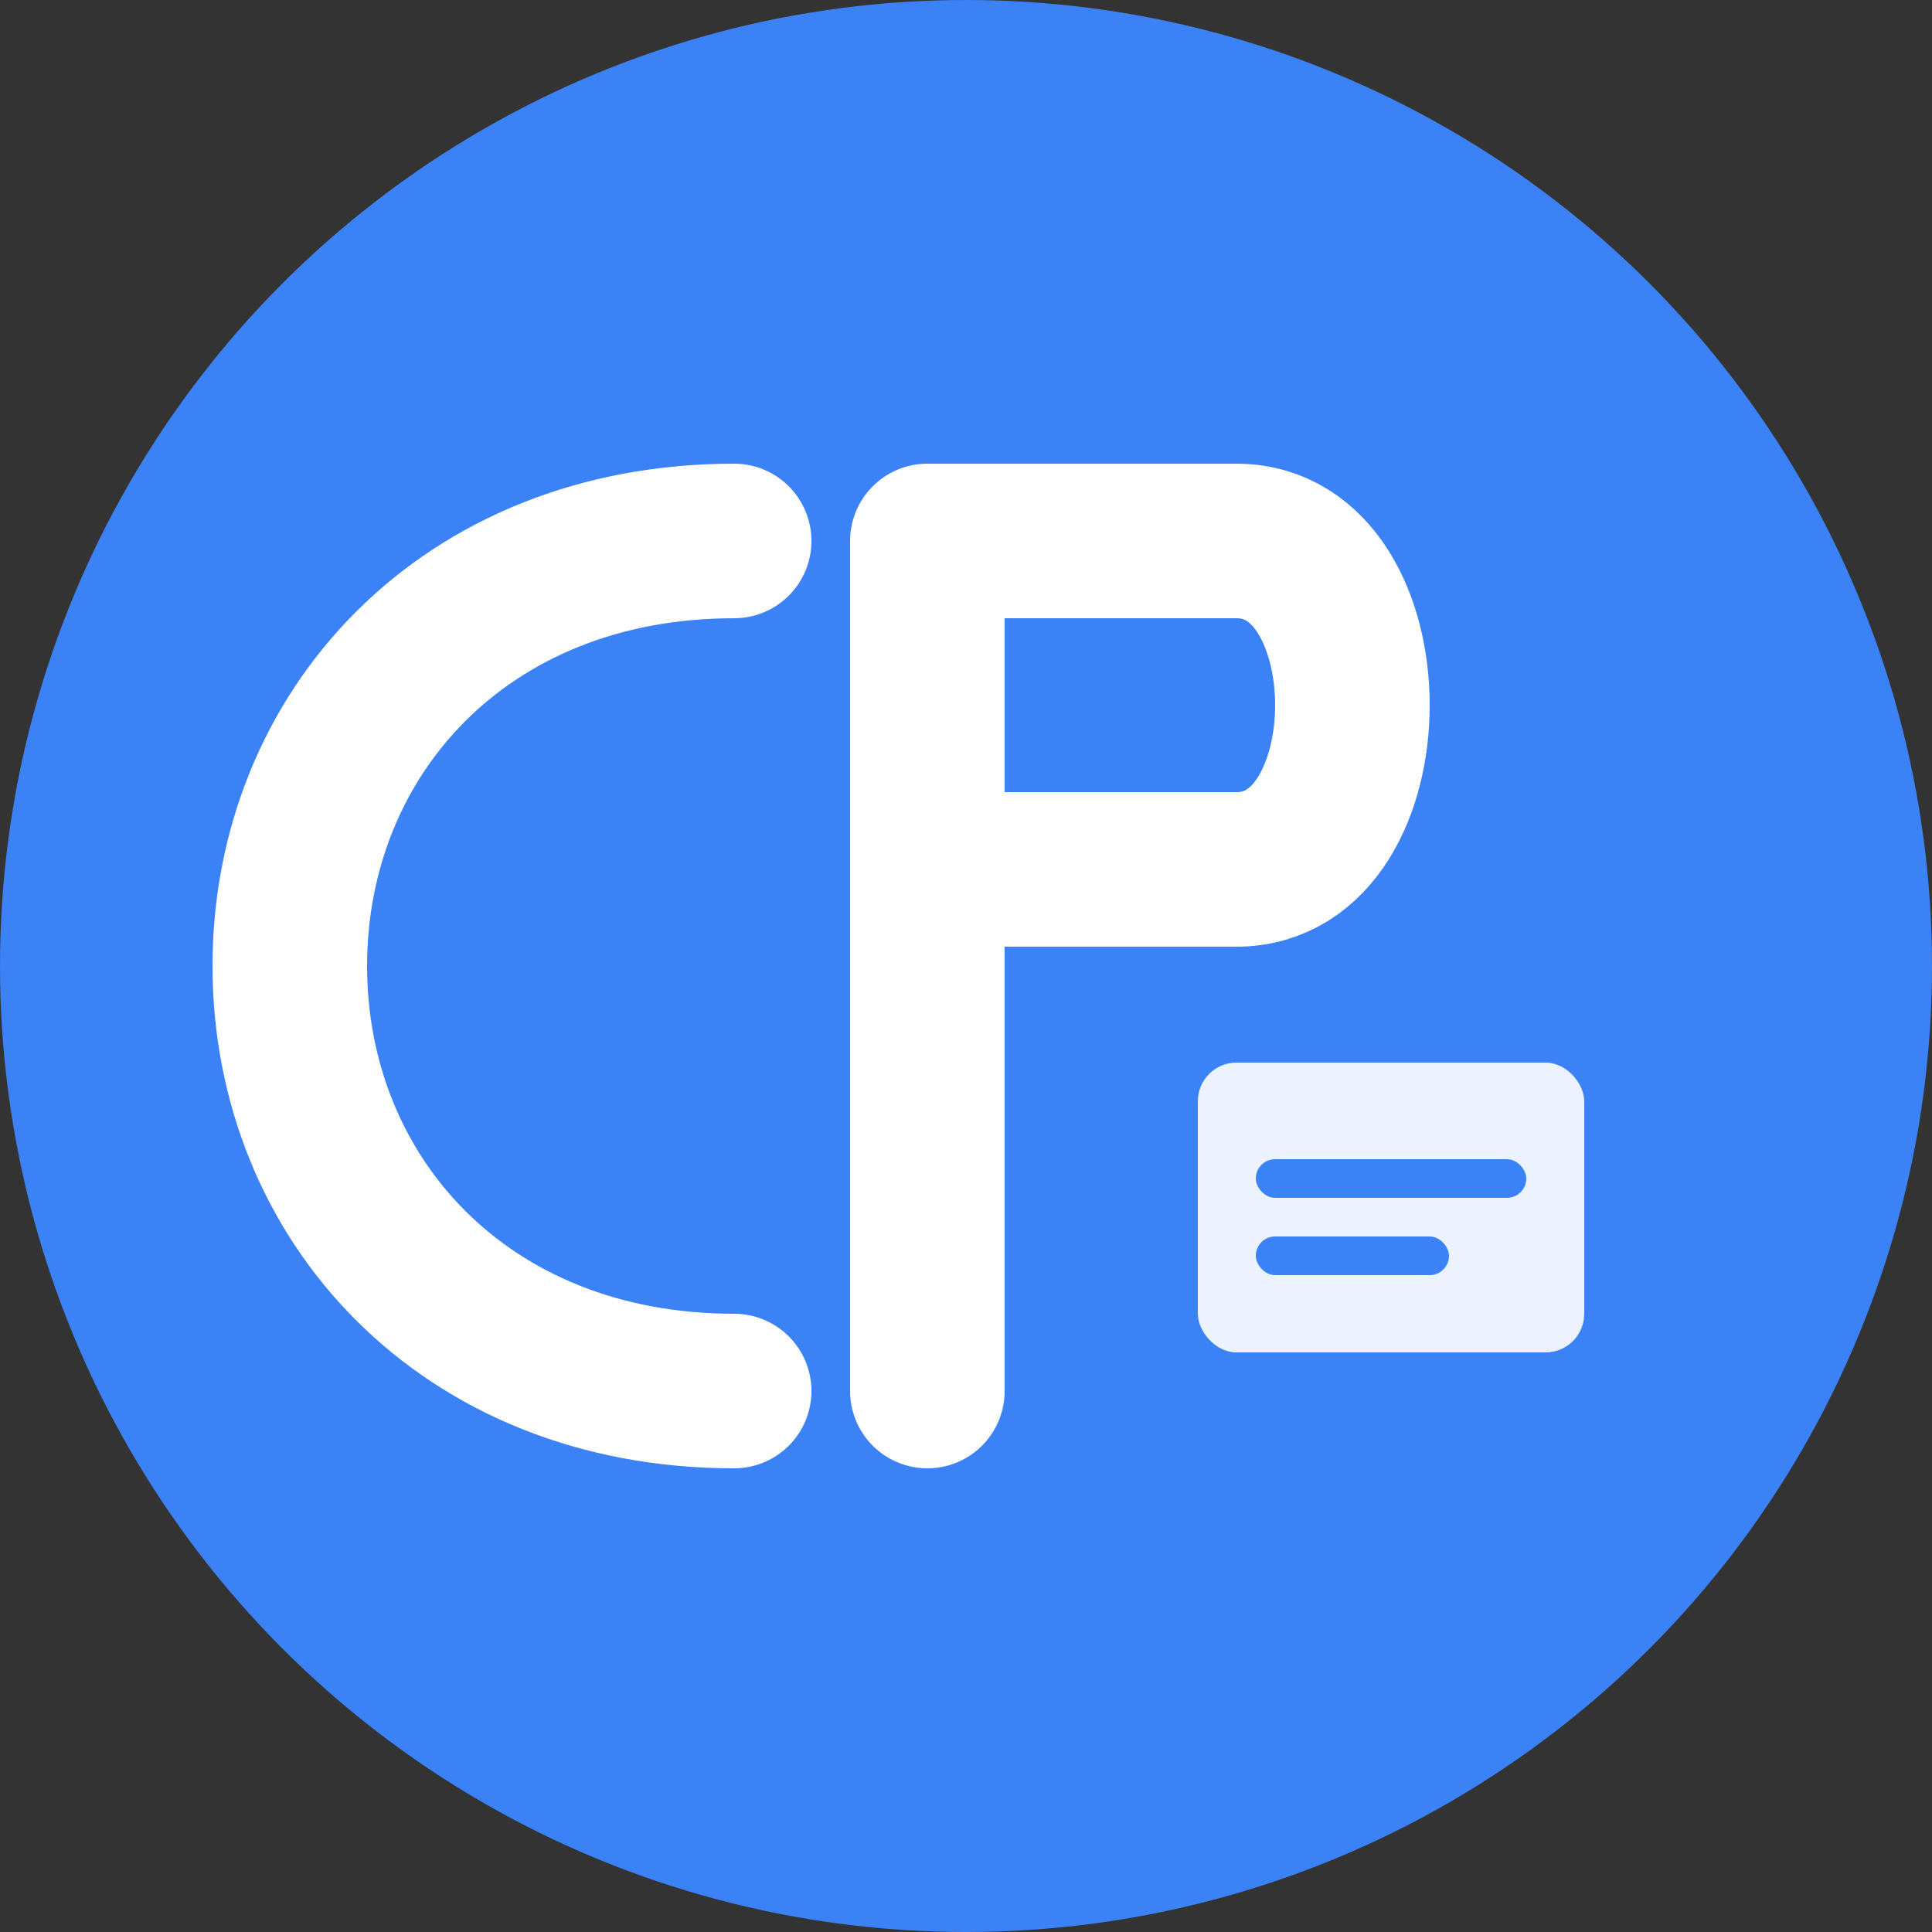 <svg xmlns="http://www.w3.org/2000/svg" version="1.1" xmlns:xlink="http://www.w3.org/1999/xlink" xmlns:svgjs="http://svgjs.dev/svgjs" width="100" height="100"><rect width="100%" height="100%" fill="#333333" stroke="none"/><svg xmlns="http://www.w3.org/2000/svg" viewBox="0 0 100 100">
  <!-- Hintergrund -->
  <circle cx="50" cy="50" r="50" fill="#3b82f6"></circle>
  
  <!-- Breiteres "C" für Compopedia -->
  <path d="M 38 28 C 24 28, 15 38, 15 50 C 15 62, 24 72, 38 72" stroke="#ffffff" stroke-width="8" fill="none" stroke-linecap="round"></path>
  
  <!-- P-Teil - etwas schmaler -->
  <path d="M 48 28 L 48 72 M 48 28 L 64 28 C 72 28, 72 45, 64 45 L 48 45" stroke="#ffffff" stroke-width="8" fill="none" stroke-linecap="round" stroke-linejoin="round"></path>
  
  <!-- Code-Block - größer -->
  <rect x="62" y="55" width="20" height="15" rx="2" fill="#ffffff" opacity="0.9"></rect>
  <rect x="65" y="60" width="14" height="2" rx="1" fill="#3b82f6"></rect>
  <rect x="65" y="64" width="10" height="2" rx="1" fill="#3b82f6"></rect>
</svg><style>@media (prefers-color-scheme: light) { :root { filter: none; } }
@media (prefers-color-scheme: dark) { :root { filter: none; } }
</style></svg>